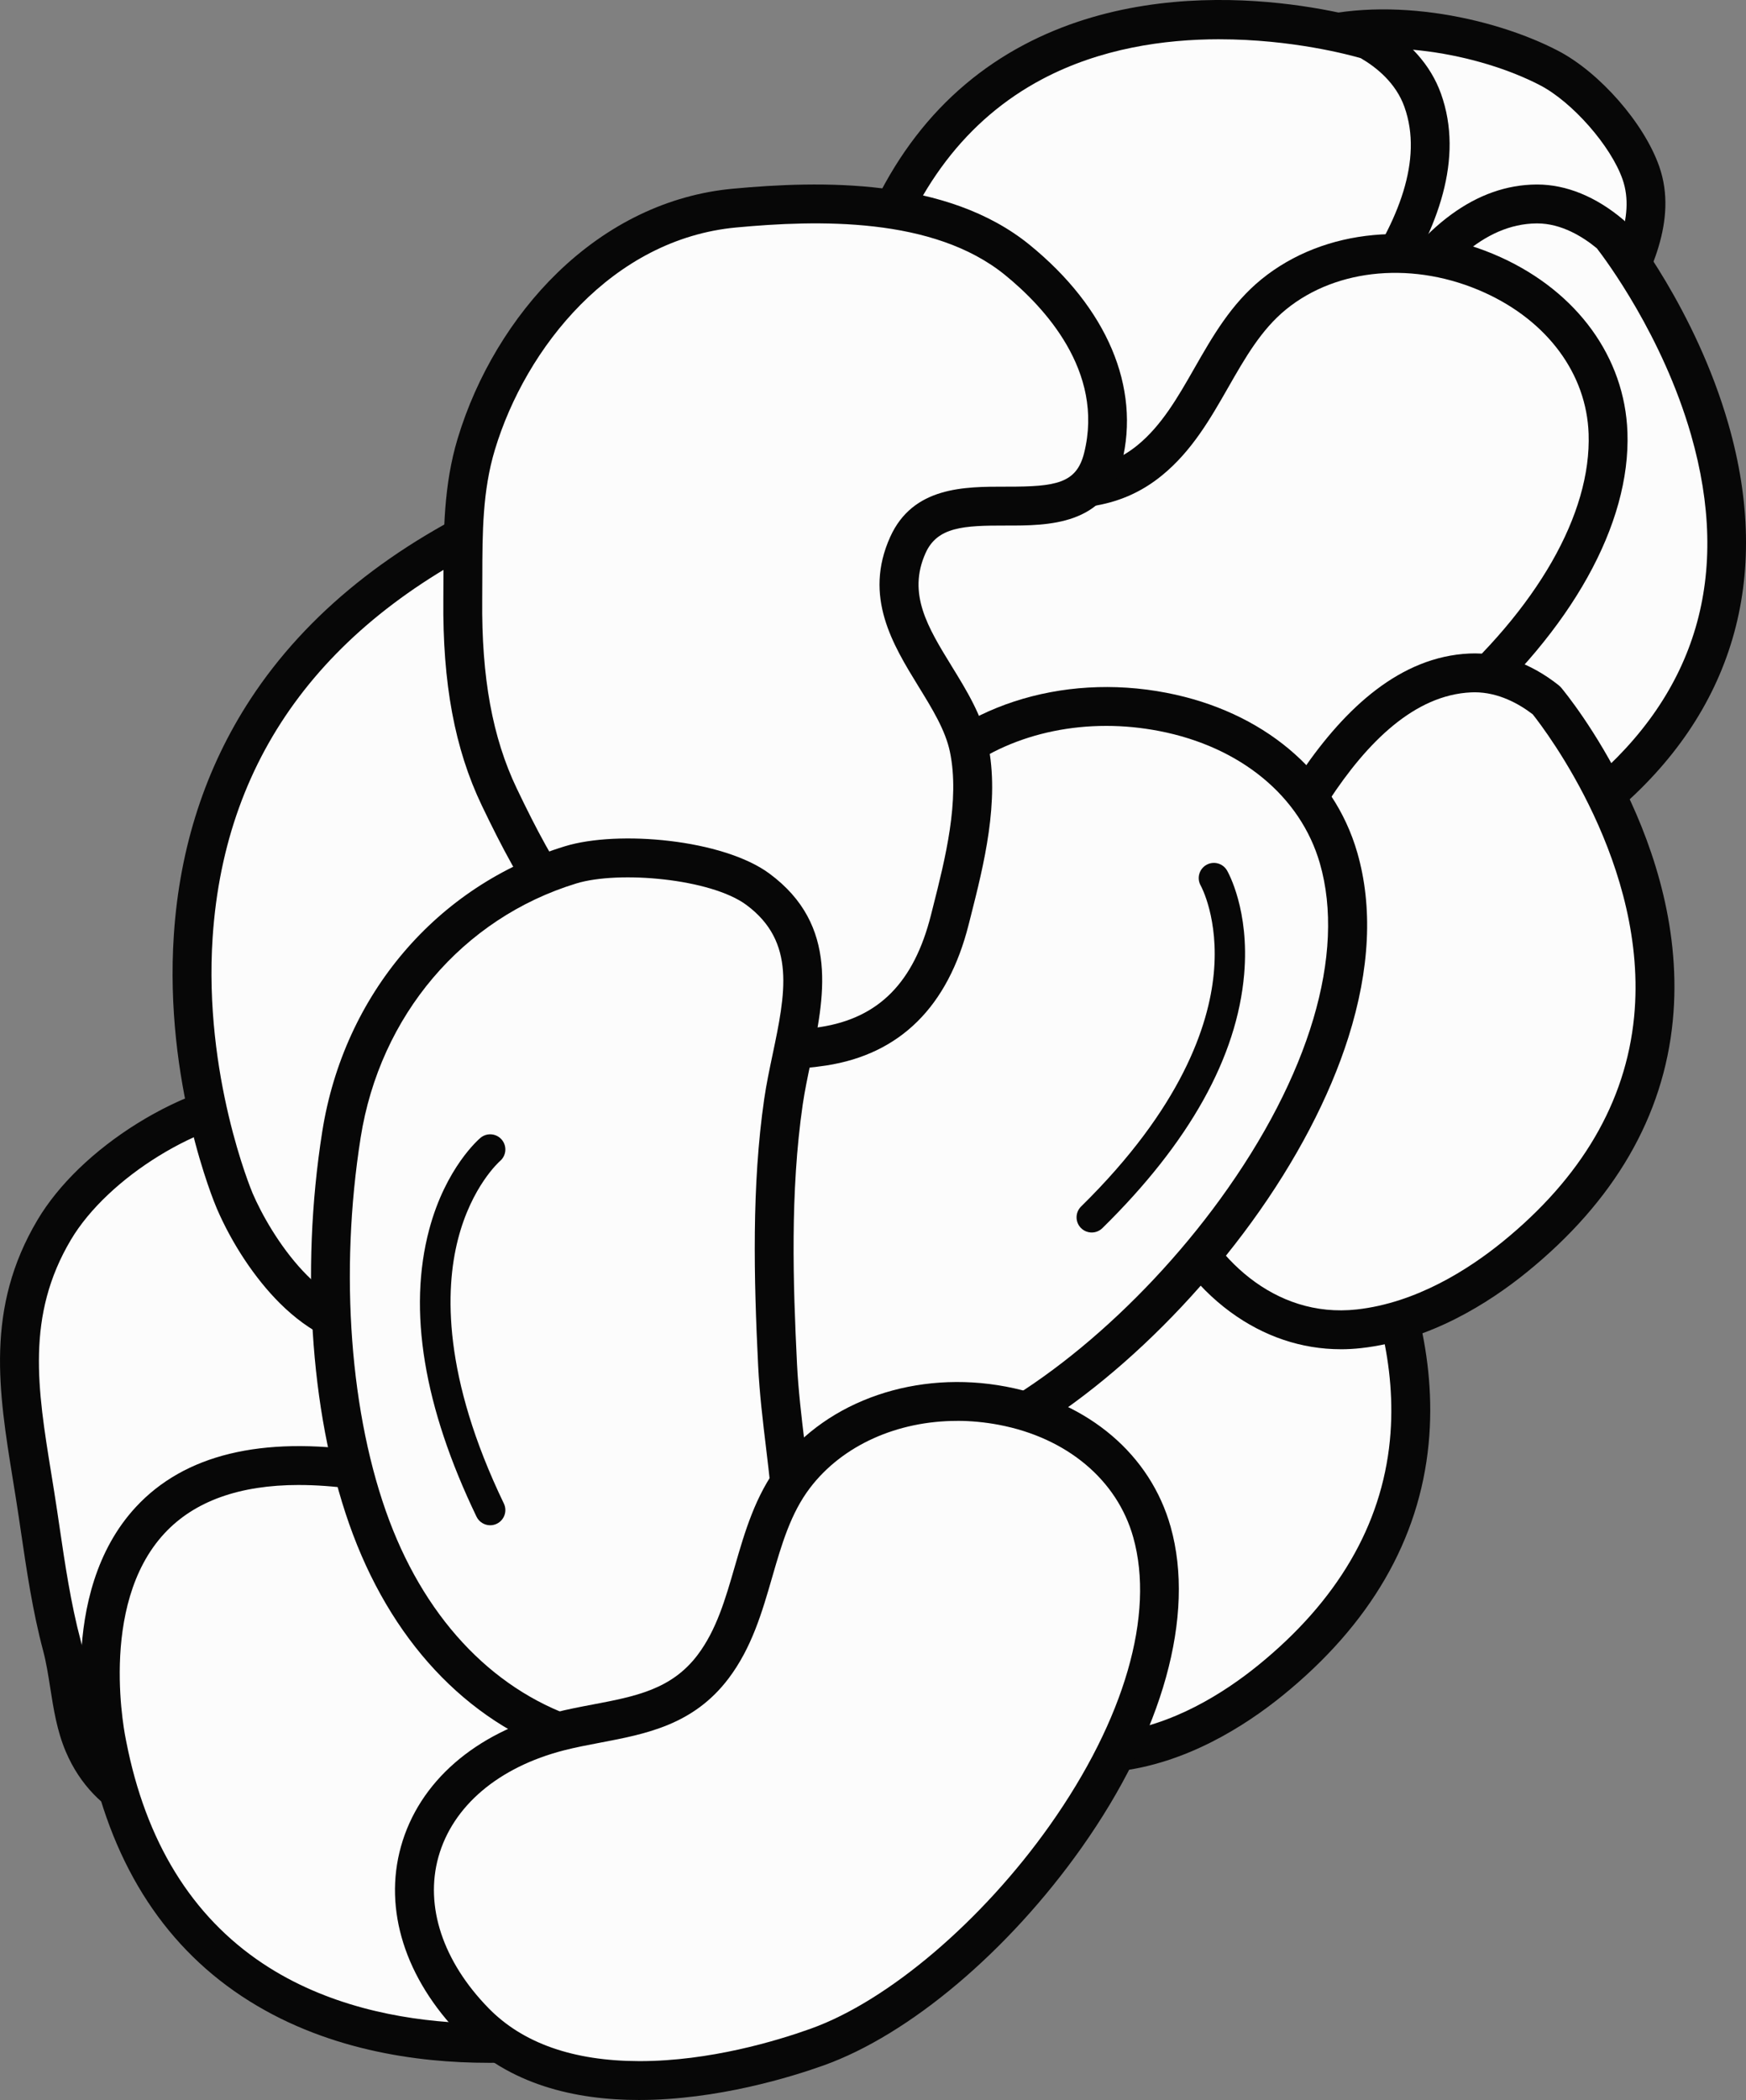 <svg id="_Слой_2" xmlns="http://www.w3.org/2000/svg" width="898.21" height="1080" viewBox="0 0 898.21 1080"><rect x="0" y="0" width="898.21" height="1080" fill="#808080" stroke="none"/><g id="Religion10_543594680"><g id="Religion10_543594680-2"><g><g><path d="M553.51 320.84c-4.28-68.82 18.55-144.19 44.74-197.74 16.51-33.77 29.62-87.82 70.76-101.79 38.85-13.19 92.59-4.63 127.82 13.64 18.6 9.64 40.31 33.87 47.33 54.01 10.17 29.16-11.76 59.78-23.58 84.74-19.11 40.36-31.65 85.25-42.64 128.49-10.3 40.54-11.77 81.92-30.64 120.1-21.96 44.42-82.52 61.55-123.53 33.85-45.31-30.6-66.95-82.11-70.26-135.31z" fill="#fcfcfc"/><path d="M668.77 479.55c-18.23.0-35.85-5.16-50.6-15.12-44.26-29.89-70.77-80.67-74.65-142.98h0c-3.77-60.67 13.33-136.47 45.73-202.76 3.32-6.79 6.54-14.55 9.96-22.76 13.26-31.9 29.76-71.61 66.57-84.11 44.92-15.25 101.8-3.31 135.64 14.23 21.49 11.14 44.4 37.32 52.17 59.6 9.71 27.86-5 55.82-16.83 78.28-2.6 4.94-5.05 9.6-7.15 14.03-19.52 41.22-31.91 87-41.98 126.67-3.34 13.16-5.8 26.78-8.17 39.95-4.91 27.23-9.98 55.38-23.19 82.12-11.95 24.17-34.56 42.2-62.03 49.48-8.47 2.24-17.03 3.35-25.46 3.35zM563.49 320.22c3.48 55.97 26.88 101.3 65.88 127.64 16.78 11.34 38.56 14.62 59.75 9.01 21.89-5.8 39.83-20.01 49.22-39.01 11.96-24.2 16.56-49.75 21.44-76.8 2.44-13.51 4.95-27.48 8.47-41.33 10.31-40.59 23.01-87.47 43.29-130.31 2.28-4.82 4.83-9.66 7.53-14.79 11.06-21 22.49-42.72 15.64-62.38-5.98-17.17-25.84-39.79-42.49-48.43-31.15-16.15-82.37-25.83-120-13.05-28.25 9.59-42.21 43.19-54.53 72.84-3.53 8.5-6.87 16.53-10.46 23.87-30.95 63.31-47.3 135.36-43.74 192.73h0z" fill="#070707"/></g><g><path d="M703.98 20.65s-202.16-64.1-258.74 123.82c-8.41 27.94-11.85 59.66-3.72 88.03 12.52 43.71 56.49 66.26 99.79 65.24 40-.95 64.49-37.51 91.19-64.34 39.07-39.27 122.17-118.15 99.38-181.84-4.89-13.67-15.44-23.89-27.9-30.91z" fill="#fcfcfc"/><path d="M538.51 307.77c-22.9.0-45.46-6.11-63.85-17.34-21.37-13.05-36.16-32.13-42.76-55.18-9.85-34.39-3.39-69.92 3.76-93.67 16.74-55.59 47.45-95.51 91.3-118.65 80.64-42.56 176.02-13.1 180.04-11.82.65.21 1.29.48 1.88.82 15.93 8.97 27.13 21.5 32.41 36.25 23.87 66.69-54.11 144.66-96 186.55-1.99 1.99-3.89 3.89-5.7 5.71-4.87 4.89-9.61 10.06-14.63 15.54-21.87 23.85-46.66 50.88-83.41 51.75-1.01.02-2.03.04-3.04.04zM627.33 20.19c-28.43.0-61.26 4.69-91.14 20.5-38.87 20.56-66.24 56.44-81.36 106.67-6.38 21.18-12.19 52.67-3.68 82.39 11.81 41.25 53.67 58.86 89.94 57.99 28.24-.67 48.11-22.33 69.14-45.27 4.94-5.38 10.04-10.95 15.19-16.13 1.82-1.83 3.74-3.75 5.74-5.75 38.76-38.76 110.91-110.9 91.31-165.66-4.41-12.34-14.45-20.35-22.45-25.02-5.64-1.64-35.38-9.71-72.69-9.71z" fill="#070707"/></g><g><path d="M828.69 120.7s137.21 170.32-4.93 289.94c-21.13 17.78-47.57 32.14-75.71 34.31-43.34 3.35-80.74-30.7-97.19-72.33-15.19-38.46 7.06-74.58 19.9-109.42 18.78-50.97 54.66-157.76 119.65-158.29 13.94-.11 27.13 6.37 38.28 15.8z" fill="#fcfcfc"/><path d="M741.96 455.19c-47.75.0-84.56-38.81-100.4-78.9-13.83-35.02-.08-68.05 12.05-97.19 2.79-6.7 5.42-13.03 7.76-19.37.87-2.36 1.77-4.83 2.72-7.41 10.05-27.49 23.81-65.14 43.39-97 24.49-39.85 52.37-60.18 82.85-60.43.14.0.29.0.44.0 14.99.0 30.33 6.27 44.38 18.17.49.41.93.87 1.33 1.36 1.45 1.8 35.76 44.83 52.66 103.62 22.81 79.36 2.43 148.6-58.93 200.24-18.11 15.24-46.94 33.98-81.38 36.63-2.31.18-4.6.26-6.86.26zm48.81-340.29c-.09.0-.18.0-.28.0-55.04.45-89.24 94.02-107.61 144.29-.95 2.6-1.86 5.09-2.73 7.46-2.48 6.73-5.32 13.55-8.06 20.14-11.71 28.12-22.77 54.68-11.92 82.15 13.88 35.15 46.2 69.21 87.12 66.04 29.14-2.25 54.17-18.64 70.04-32 55.65-46.84 73.34-107.2 52.59-179.41-14.65-50.96-43.99-90.12-48.44-95.87-7.28-6-18.27-12.8-30.7-12.8z" fill="#070707"/></g><g><path d="M597.36 439.45c-55.78 5.91-136.44-.84-168.09-54.17-40.81-68.76-1.56-133.73 77.4-134.84 29.39-.41 58.78 7.61 84.84-13.72 27.93-22.86 35.51-62.34 63.79-85.35 59.79-48.65 169.13-7.67 171.94 71.29 3.49 98.21-140.19 207.25-229.76 216.77-.04.0-.07.0-.11.01z" fill="#fcfcfc"/><path d="M564.46 451.14c-44.96.0-113.22-9.24-143.8-60.76-20.9-35.21-23.45-72.26-6.99-101.65 16.86-30.1 50.7-47.7 92.84-48.29 6.91-.1 13.75.25 20.36.58 22.03 1.11 41.05 2.06 58.29-12.04 12.47-10.21 20.65-24.5 29.3-39.64 9.27-16.22 18.86-33 34.51-45.73 32.19-26.19 80.47-30.64 123.01-11.33 39.49 17.92 63.87 51.58 65.24 90.02 1.68 47.32-28.72 101.82-83.4 149.53-49.13 42.87-108.64 72.58-155.3 77.54-.02.0-.07.0-.12.01h0c-7.62.81-19.6 1.75-33.95 1.75zm-55.56-190.72c-.7.0-1.41.0-2.1.01-34.81.49-62.39 14.36-75.67 38.06-12.88 22.99-10.42 52.76 6.74 81.67 12.83 21.62 35.97 36.66 68.78 44.69 35.06 8.59 71.23 6.59 89.66 4.64.0.0.0.0.01.0.07.0.16-.02.21-.02 42.03-4.47 98.65-33.01 144.15-72.71 50.12-43.73 78.03-92.48 76.56-133.75-1.09-30.69-21.1-57.8-53.52-72.52-35.68-16.2-75.76-12.81-102.11 8.63-12.75 10.38-21.02 24.83-29.77 40.14-9.17 16.05-18.66 32.64-34 45.19-23.21 18.99-47.99 17.74-71.96 16.54-5.6-.28-11.36-.57-16.97-.57z" fill="#070707"/></g><g><path d="M19.46 778.22c-7.85-52.62-20.13-97.69 8.42-145.73 20.34-34.23 70.81-66.39 111.07-68.26 17.45-.81 42.51-2.39 56.09 11.55 13.4 13.76 11.51 40.53 12.33 58.07 2.33 50.07-.88 100.17-.88 150.25.0 28.77.86 56.6 2.97 84.87 1.6 21.41-12.41 51.12-29.28 64.84-17.58 14.31-52.13 8.18-72.42 5.05-28.08-4.33-53.08-14.42-64.76-42.02-6.67-15.76-6.75-33.88-11.15-50.43-5.96-22.37-8.99-45.34-12.39-68.19z" fill="#fcfcfc"/><path d="M146.24 952.91c-13.24.0-26.6-2.08-37.37-3.76l-2.63-.41c-23.94-3.69-57.5-12.69-72.44-48.01-4.5-10.64-6.25-21.8-7.94-32.59-1.06-6.74-2.05-13.1-3.66-19.16-5.42-20.33-8.48-41.2-11.45-61.37-.39-2.64-.78-5.28-1.17-7.92h0c-.94-6.28-1.95-12.54-2.93-18.59-7.36-45.43-14.32-88.35 12.65-133.72 10.76-18.11 29.01-35.74 51.39-49.65 22.81-14.18 46.89-22.52 67.82-23.49l1.43-.07c18.29-.86 45.94-2.16 62.29 14.63 14.06 14.43 14.53 37.47 14.91 55.99.06 3.07.12 5.97.24 8.6 1.49 32.04.73 64.46-.01 95.8-.42 18.02-.86 36.64-.86 54.91.0 30.05.96 57.56 2.95 84.12 1.8 24.19-12.97 57.1-32.94 73.35-10.72 8.73-25.42 11.34-40.27 11.34zm8.46-379.18c-4.81.0-9.55.22-13.84.42l-1.44.07c-35.76 1.66-83.86 31.27-102.93 63.37-23.25 39.13-17.16 76.75-10.1 120.3.99 6.11 2.02 12.44 2.97 18.84h0c.4 2.65.79 5.31 1.18 7.96 2.89 19.62 5.87 39.9 10.99 59.13 1.88 7.07 3.01 14.26 4.1 21.21 1.57 10.04 3.06 19.52 6.6 27.89 8.53 20.15 26.13 31.26 57.07 36.04l2.65.41c18.16 2.83 48.54 7.56 61.93-3.34 14.71-11.97 26.92-38.83 25.62-56.34-2.02-27.06-3-55.06-3-85.61.0-18.5.44-37.24.87-55.38.73-31 1.48-63.06.03-94.41-.13-2.88-.2-5.91-.26-9.12-.31-15-.69-33.67-9.24-42.44-7.3-7.49-20.52-9.03-33.18-9.03z" fill="#070707"/></g><g><path d="M300.13 1046.57s-207.57 43.52-245.03-149.14c0 0-37.46-166.12 131.1-141.15.0.0 238.79 235.67 113.93 290.29z" fill="#fcfcfc"/><path d="M251 1060.88c-35.87.0-84.68-6.39-126.77-34.34-41.27-27.4-67.82-70.15-78.92-127.07-1.09-4.95-16.76-79.87 24.63-124.48 24.93-26.87 64.54-36.49 117.72-28.61 2.1.31 4.05 1.28 5.56 2.78.42.41 42.2 41.79 81.41 93.26 53.86 70.68 77.54 126.14 70.37 164.84-4.09 22.1-17.84 38.41-40.87 48.48-.63.28-1.28.48-1.96.63-1.84.39-22.32 4.53-51.18 4.53zm49.13-14.32h0zm-146.33-282.85c-30.6.0-53.78 8.31-69.14 24.83-34.77 37.38-19.95 106-19.8 106.69.02.09.04.19.06.28 10.01 51.48 33.65 89.93 70.26 114.29 65.09 43.29 151.77 29.02 161.93 27.16 16.19-7.35 25.43-18.27 28.23-33.35 6.01-32.42-16.98-83.91-66.47-148.9-33.15-43.53-68.2-79.71-77.38-89-9.81-1.33-19.04-1.99-27.68-1.99z" fill="#070707"/></g><g><path d="M669.93 577.88s135.98 162.75-16.45 286.37c-22.66 18.38-50.71 33.59-80.05 36.83-45.19 4.99-82.74-27.14-98.21-67.6-14.29-37.37 10.25-73.89 24.96-108.78 21.52-51.04 62.99-157.85 130.57-160.92 14.5-.66 27.96 5.22 39.18 14.1z" fill="#fcfcfc"/><path d="M564.15 911.6c-20.17.0-39.65-6.55-56.89-19.21-18.13-13.32-32.83-32.97-41.38-55.33-13.13-34.33 2.48-67.52 16.25-96.8 3.16-6.72 6.15-13.08 8.83-19.43 1-2.36 2.03-4.84 3.12-7.43 22.87-54.65 65.45-156.38 136.21-159.59 15.65-.7 31.5 4.91 45.84 16.24.54.43 1.03.91 1.47 1.43 2.71 3.24 66.14 80.33 57.34 171.08-4.78 49.34-30.07 92.91-75.16 129.47-19.26 15.62-49.69 35.07-85.25 39-3.47.38-6.94.58-10.38.58zm68.78-337.86c-.57.0-1.15.01-1.73.04-58.11 2.63-97.5 96.76-118.67 147.33-1.09 2.6-2.14 5.1-3.14 7.48-2.84 6.73-6.05 13.57-9.16 20.18-13.25 28.16-25.76 54.76-15.67 81.14 12.96 33.88 45.13 65.95 87.77 61.23 30.73-3.4 57.66-20.72 74.84-34.65 40.73-33.04 63.56-71.98 67.84-115.74 7.61-77.79-45.71-147.59-52.15-155.68-7.03-5.38-17.59-11.33-29.94-11.33z" fill="#070707"/></g><g><path d="M795.54 360.19s135.98 162.75-16.45 286.37c-22.66 18.38-50.71 33.59-80.05 36.83-45.19 4.99-82.74-27.14-98.21-67.6-14.29-37.37 10.25-73.89 24.96-108.78 21.52-51.04 62.99-157.85 130.57-160.92 14.5-.66 27.96 5.22 39.18 14.1z" fill="#fcfcfc"/><path d="M689.77 693.9c-20.17.0-39.65-6.55-56.89-19.21-18.13-13.32-32.83-32.97-41.38-55.33-13.13-34.33 2.48-67.52 16.25-96.8 3.16-6.73 6.15-13.08 8.83-19.44 1-2.36 2.04-4.85 3.12-7.43 22.87-54.65 65.45-156.38 136.21-159.59 15.65-.71 31.5 4.91 45.84 16.24.54.43 1.03.91 1.47 1.43 2.71 3.24 66.14 80.33 57.34 171.08-4.78 49.34-30.07 92.91-75.16 129.48-19.26 15.62-49.69 35.07-85.25 39-3.47.38-6.94.58-10.38.58zm68.78-337.86c-.57.0-1.15.01-1.73.04-58.11 2.63-97.5 96.76-118.66 147.33-1.09 2.6-2.14 5.1-3.14 7.48-2.84 6.73-6.05 13.57-9.16 20.18-13.25 28.16-25.76 54.76-15.67 81.14 12.96 33.88 45.12 65.93 87.77 61.23 30.73-3.4 57.66-20.72 74.84-34.66 40.73-33.04 63.56-71.98 67.84-115.74 7.61-77.78-45.71-147.58-52.15-155.68-7.03-5.38-17.59-11.33-29.94-11.33z" fill="#070707"/></g><g><path d="M120.65 617.38c-.02-.05-104.54-243.48 143.58-354.28 37.86-13.19 87.7-11.52 117.49 17.9 21.31 21.05 49.42 60.81 38.88 91.59-12.83 37.5-49.94 61.27-77.26 87.45-17.85 17.1-52.24 43.67-56.04 69.47-4.12 27.96 10.85 55.86 1.65 84.74-10.93 34.32-54.12 64.9-89.73 69.31-36.5 4.52-66.11-37.12-78.59-66.19z" fill="#fcfcfc"/><path d="M193.81 693.9c-17.12.0-34.25-8.12-49.94-23.75-12.72-12.68-24.54-30.48-32.42-48.83.0.0.0-.02.0-.02-1.11-2.6-27.11-64.5-22.01-140.64 3.02-45.04 16.29-85.81 39.46-121.18 28.82-43.99 72.98-79.5 131.26-105.52.26-.12.52-.22.79-.31 39.49-13.75 94.33-12.83 127.81 20.23 26.28 25.95 52.87 68.21 41.32 101.95-10.65 31.11-35.45 52.53-59.43 73.24-7.22 6.24-14.04 12.13-20.37 18.19-3.14 3.01-6.72 6.25-10.51 9.69-16.84 15.26-39.91 36.15-42.55 54.02-1.59 10.81.13 22.06 1.95 33.98 2.55 16.68 5.2 33.93-.67 52.34-12.7 39.89-60.94 71.61-98.03 76.2-2.22.27-4.44.41-6.66.41zm-63.97-80.46c9.68 22.55 36.39 64.13 68.17 60.2 34.14-4.23 72.19-33.39 81.43-62.42 4.44-13.95 2.26-28.18-.05-43.25-1.97-12.85-4-26.14-1.97-39.92 3.68-24.96 28.75-47.68 48.91-65.93 3.69-3.34 7.17-6.5 10.1-9.31 6.7-6.42 14.04-12.76 21.14-18.89 21.97-18.97 44.68-38.58 53.58-64.58 7.95-23.24-13.32-58.4-36.45-81.24-27.25-26.91-73.18-27.28-106.78-15.71-98.84 44.26-152.18 114.78-158.52 209.59-4.77 71.21 20.06 130.53 20.45 131.44z" fill="#070707"/></g><g><path d="M483.35 748.23c-62.92 21.9-158.21 36.33-209.83-15.1-66.56-66.3-39.36-150.21 51.75-173.03 33.91-8.49 70.19-7.49 94.38-38.63 25.92-33.38 23.61-79.92 49.89-113.56 55.56-71.13 193.67-54.84 219.09 33.33 31.62 109.67-104.12 271.75-205.14 306.95-.04.01-.09.03-.13.04z" fill="#fcfcfc"/><path d="M374.19 778.16c-38.58.0-78.66-8.99-107.73-37.94-33.36-33.23-46.67-73.42-36.51-110.26 10.6-38.43 44.45-67.43 92.88-79.56 7.9-1.98 15.88-3.45 23.6-4.88 26.23-4.85 48.88-9.03 65.31-30.19 11.75-15.13 17.24-33.59 23.05-53.14 6.14-20.68 12.5-42.06 26.86-60.44 29.78-38.12 84.13-55.96 138.48-45.44 49.36 9.56 86.03 40.27 98.1 82.15 8.06 27.97 6.52 59.96-4.58 95.06-9.71 30.71-26.92 63.55-49.77 94.99-44.64 61.43-104.85 110.9-157.11 129.11l-.09.03s-.03.0-.04.01c-19.47 6.77-64.81 20.48-112.45 20.48zm194.88-404.84c-37.14.0-71.36 14.76-91.66 40.74-12.03 15.4-17.57 34.07-23.45 53.83-6.08 20.46-12.37 41.61-26.42 59.71-21.11 27.17-49.76 32.47-77.48 37.59-7.41 1.37-15.08 2.79-22.37 4.61-41.24 10.32-69.83 34.19-78.46 65.47-8.19 29.69 3.24 62.78 31.34 90.77 21.31 21.23 52.82 32.04 93.64 32.13h.5c43.13.0 84.45-12.12 105.3-19.38.05-.02.14-.05.16-.06 47.87-16.68 105.78-64.56 147.51-121.98 46.01-63.31 64.71-126.27 51.31-172.75-9.95-34.52-40.86-59.96-82.69-68.05-9.15-1.77-18.29-2.63-27.25-2.63zm-85.72 374.91h0zm0 0h0z" fill="#070707"/></g><g><path d="M256.82 409.83c-15.13-31.65-19.1-66.98-18.76-101.69.27-27.14-.98-53.46 6.95-79.73 18.13-60.05 67.4-115.29 132.77-121.39 47.82-4.46 107.27-4.52 145.57 26.65 29.87 24.31 54.38 60.61 44.04 101.78-12.06 48.06-81.57 3.22-100.34 44.82-18.33 40.62 24.04 69.21 31.4 104.28 6 28.62-3.09 61.75-9.83 88.46-8.8 34.89-27.73 59.3-65.13 65.07-39.93 6.15-63.56-5.02-93.33-28.79-36.2-28.9-53.52-57.99-73.35-99.46z" fill="#fcfcfc"/><path d="M403.21 549.74c-31.5.0-53.89-12.36-79.28-32.63-36.58-29.2-54.97-58.72-76.13-102.97h0c-13.89-29.06-20.16-62.77-19.73-106.1.04-3.82.04-7.62.05-11.41.04-23.19.09-47.16 7.32-71.11 9.76-32.34 27.98-62.6 51.28-85.21 25.99-25.21 57.15-40.17 90.13-43.24 45.2-4.21 110.22-5.81 152.82 28.85 39.86 32.44 57.15 73.25 47.43 111.97-8.15 32.48-37.92 32.43-59.67 32.4-21.61-.04-35.18.63-41.26 14.1-9.47 21 1.15 38.28 13.46 58.3 7.66 12.46 15.58 25.34 18.61 39.82 6.18 29.45-2.18 62.41-8.89 88.9l-1.03 4.06c-10.65 42.26-35.31 66.65-73.3 72.51-7.78 1.2-15.01 1.78-21.81 1.78zm-137.36-144.22c20.32 42.51 36.82 69.02 70.57 95.96 27.79 22.18 48.65 32.41 85.56 26.72 30.11-4.64 48.21-22.96 56.95-57.63l1.03-4.08c6.21-24.48 13.93-54.95 8.71-79.87-2.32-11.07-9-21.94-16.08-33.45-13.35-21.72-28.48-46.34-14.65-77 11.71-25.95 38.18-25.91 59.52-25.88.3.0.6.0.9.0 24.86.0 35.43-1.7 39.34-17.26 10.61-42.27-20.92-75.53-40.66-91.59-36.91-30.04-96.62-28.34-138.33-24.45-63.69 5.94-108.23 61.7-124.12 114.32-6.38 21.14-6.43 42.63-6.47 65.37.0 3.84-.01 7.7-.05 11.57-.39 40.16 5.26 71.08 17.78 97.28h0z" fill="#070707"/></g><g><path d="M190.94 785.63c-24.29-64.53-24.59-143.28-15.28-202.17 10.35-65.48 54.91-119.42 117.89-138.68 24.41-7.46 74.97-3.23 96.32 12.54 38.16 28.19 18.67 71.44 13.18 109.24-6.42 44.19-5.24 90.79-3.04 135.35 2.06 41.78 12.8 81.76 5.97 123.81-7.95 48.91-60.81 83.06-108.15 68.62-52.3-15.95-88.11-58.84-106.89-108.72z" fill="#fcfcfc"/><path d="M320.35 907.67c-8.62.0-17.18-1.24-25.43-3.76-51.09-15.58-91.34-56.34-113.33-114.76h0c-21.42-56.89-27.32-134.37-15.8-207.25 11.12-70.33 58.96-126.53 124.85-146.68 27.43-8.39 81.36-3.55 105.19 14.06 36.05 26.63 28.16 64.15 21.2 97.25-1.58 7.5-3.06 14.58-4.07 21.48-6.56 45.14-4.96 92.54-2.95 133.42.67 13.57 2.32 27.31 3.92 40.6 3.3 27.47 6.72 55.87 1.94 85.3-4.33 26.62-20.65 50.5-44.78 65.51-15.72 9.78-33.34 14.83-50.73 14.83zm-120.04-125.57c19.76 52.48 55.43 88.95 100.44 102.68 19.37 5.91 41.15 2.66 59.76-8.92 19.23-11.97 32.2-30.83 35.6-51.74 4.33-26.64 1.23-52.42-2.05-79.71-1.64-13.63-3.33-27.73-4.04-42-2.21-44.89-3.36-92.59 3.13-137.28 1.09-7.53 2.72-15.25 4.29-22.72 6.55-31.15 12.2-58.05-13.51-77.04-18.28-13.5-65.53-17.72-87.45-11.02-58.51 17.89-101.02 67.96-110.94 130.67-11 69.61-5.48 143.28 14.77 197.08h0z" fill="#070707"/></g><g><path d="M420.31 1052.81c-52.81 18.89-132.8 31.34-176.13-13.02-55.87-57.2-33.04-129.6 43.44-149.28 28.46-7.33 58.91-6.46 79.22-33.33 21.76-28.79 19.82-68.95 41.88-97.98 46.63-61.37 162.56-47.32 183.9 28.75 26.54 94.62-87.39 234.45-172.19 264.82-.03.01-.07.03-.1.04z" fill="#fcfcfc"/><path d="M328.66 1080c-32.77.0-66.87-7.87-91.64-33.23-28.61-29.29-39.82-64.7-30.75-97.14 9.29-33.23 38.03-58.31 78.85-68.81 6.69-1.72 13.42-3 19.92-4.23 21.67-4.12 40.38-7.67 53.81-25.44 9.72-12.86 14.29-28.68 19.13-45.43 5.19-17.95 10.56-36.51 22.76-52.57 25.11-33.04 70.98-48.75 116.87-40.01 42.6 8.11 74.23 35.07 84.62 72.11 12.79 45.59-3.91 105.72-45.81 164.98-37.65 53.24-88.47 96.14-132.64 111.96-.01.0-.06.02-.11.04h0c-16.45 5.88-54.72 17.77-95.01 17.77zm163.69-349.25c-30.68.0-58.98 12.53-75.68 34.5-9.95 13.09-14.57 29.09-19.47 46.02-5.13 17.76-10.44 36.12-22.39 51.93-18.08 23.92-42.46 28.55-66.03 33.03-6.2 1.18-12.6 2.39-18.67 3.95-33.72 8.68-57.25 28.66-64.57 54.83-7.1 25.38 2.31 53.73 25.8 77.78 17.57 17.99 43.6 27.15 77.38 27.22h.42c35.95.0 70.42-10.41 87.81-16.63.0.0.0.0.0.0.05-.02.12-.05.16-.06 39.83-14.26 88.14-55.35 123-104.65 38.4-54.31 54.03-108.27 42.88-148.03-8.29-29.57-34.13-51.2-69.1-57.86-7.22-1.37-14.44-2.05-21.52-2.05z" fill="#070707"/></g></g><path d="M252.18 784.43c-2.9.0-5.69-1.63-7.04-4.42-27.2-56.51-35.4-106.19-24.35-147.66 8.49-31.87 25.64-46.55 26.37-47.16 3.3-2.77 8.22-2.34 10.99.96 2.76 3.29 2.34 8.19-.93 10.97-.24.21-14.65 12.91-21.66 40.41-6.58 25.83-7.82 70.34 23.64 135.71 1.87 3.88.24 8.55-3.65 10.42-1.09.52-2.24.77-3.38.77z" fill="#070707"/><path d="M558.98 633.4c2.73.99 5.91.4 8.12-1.77 44.74-43.95 69.29-87.91 72.95-130.67 2.82-32.86-8.35-52.49-8.83-53.3-2.17-3.72-6.94-4.99-10.67-2.82-3.71 2.16-4.98 6.91-2.84 10.63.15.28 9.41 17.11 6.68 45.36-2.56 26.53-16.48 68.83-68.23 119.66-3.07 3.02-3.12 7.96-.1 11.04.85.86 1.85 1.49 2.92 1.87z" fill="#070707"/></g></g></svg>